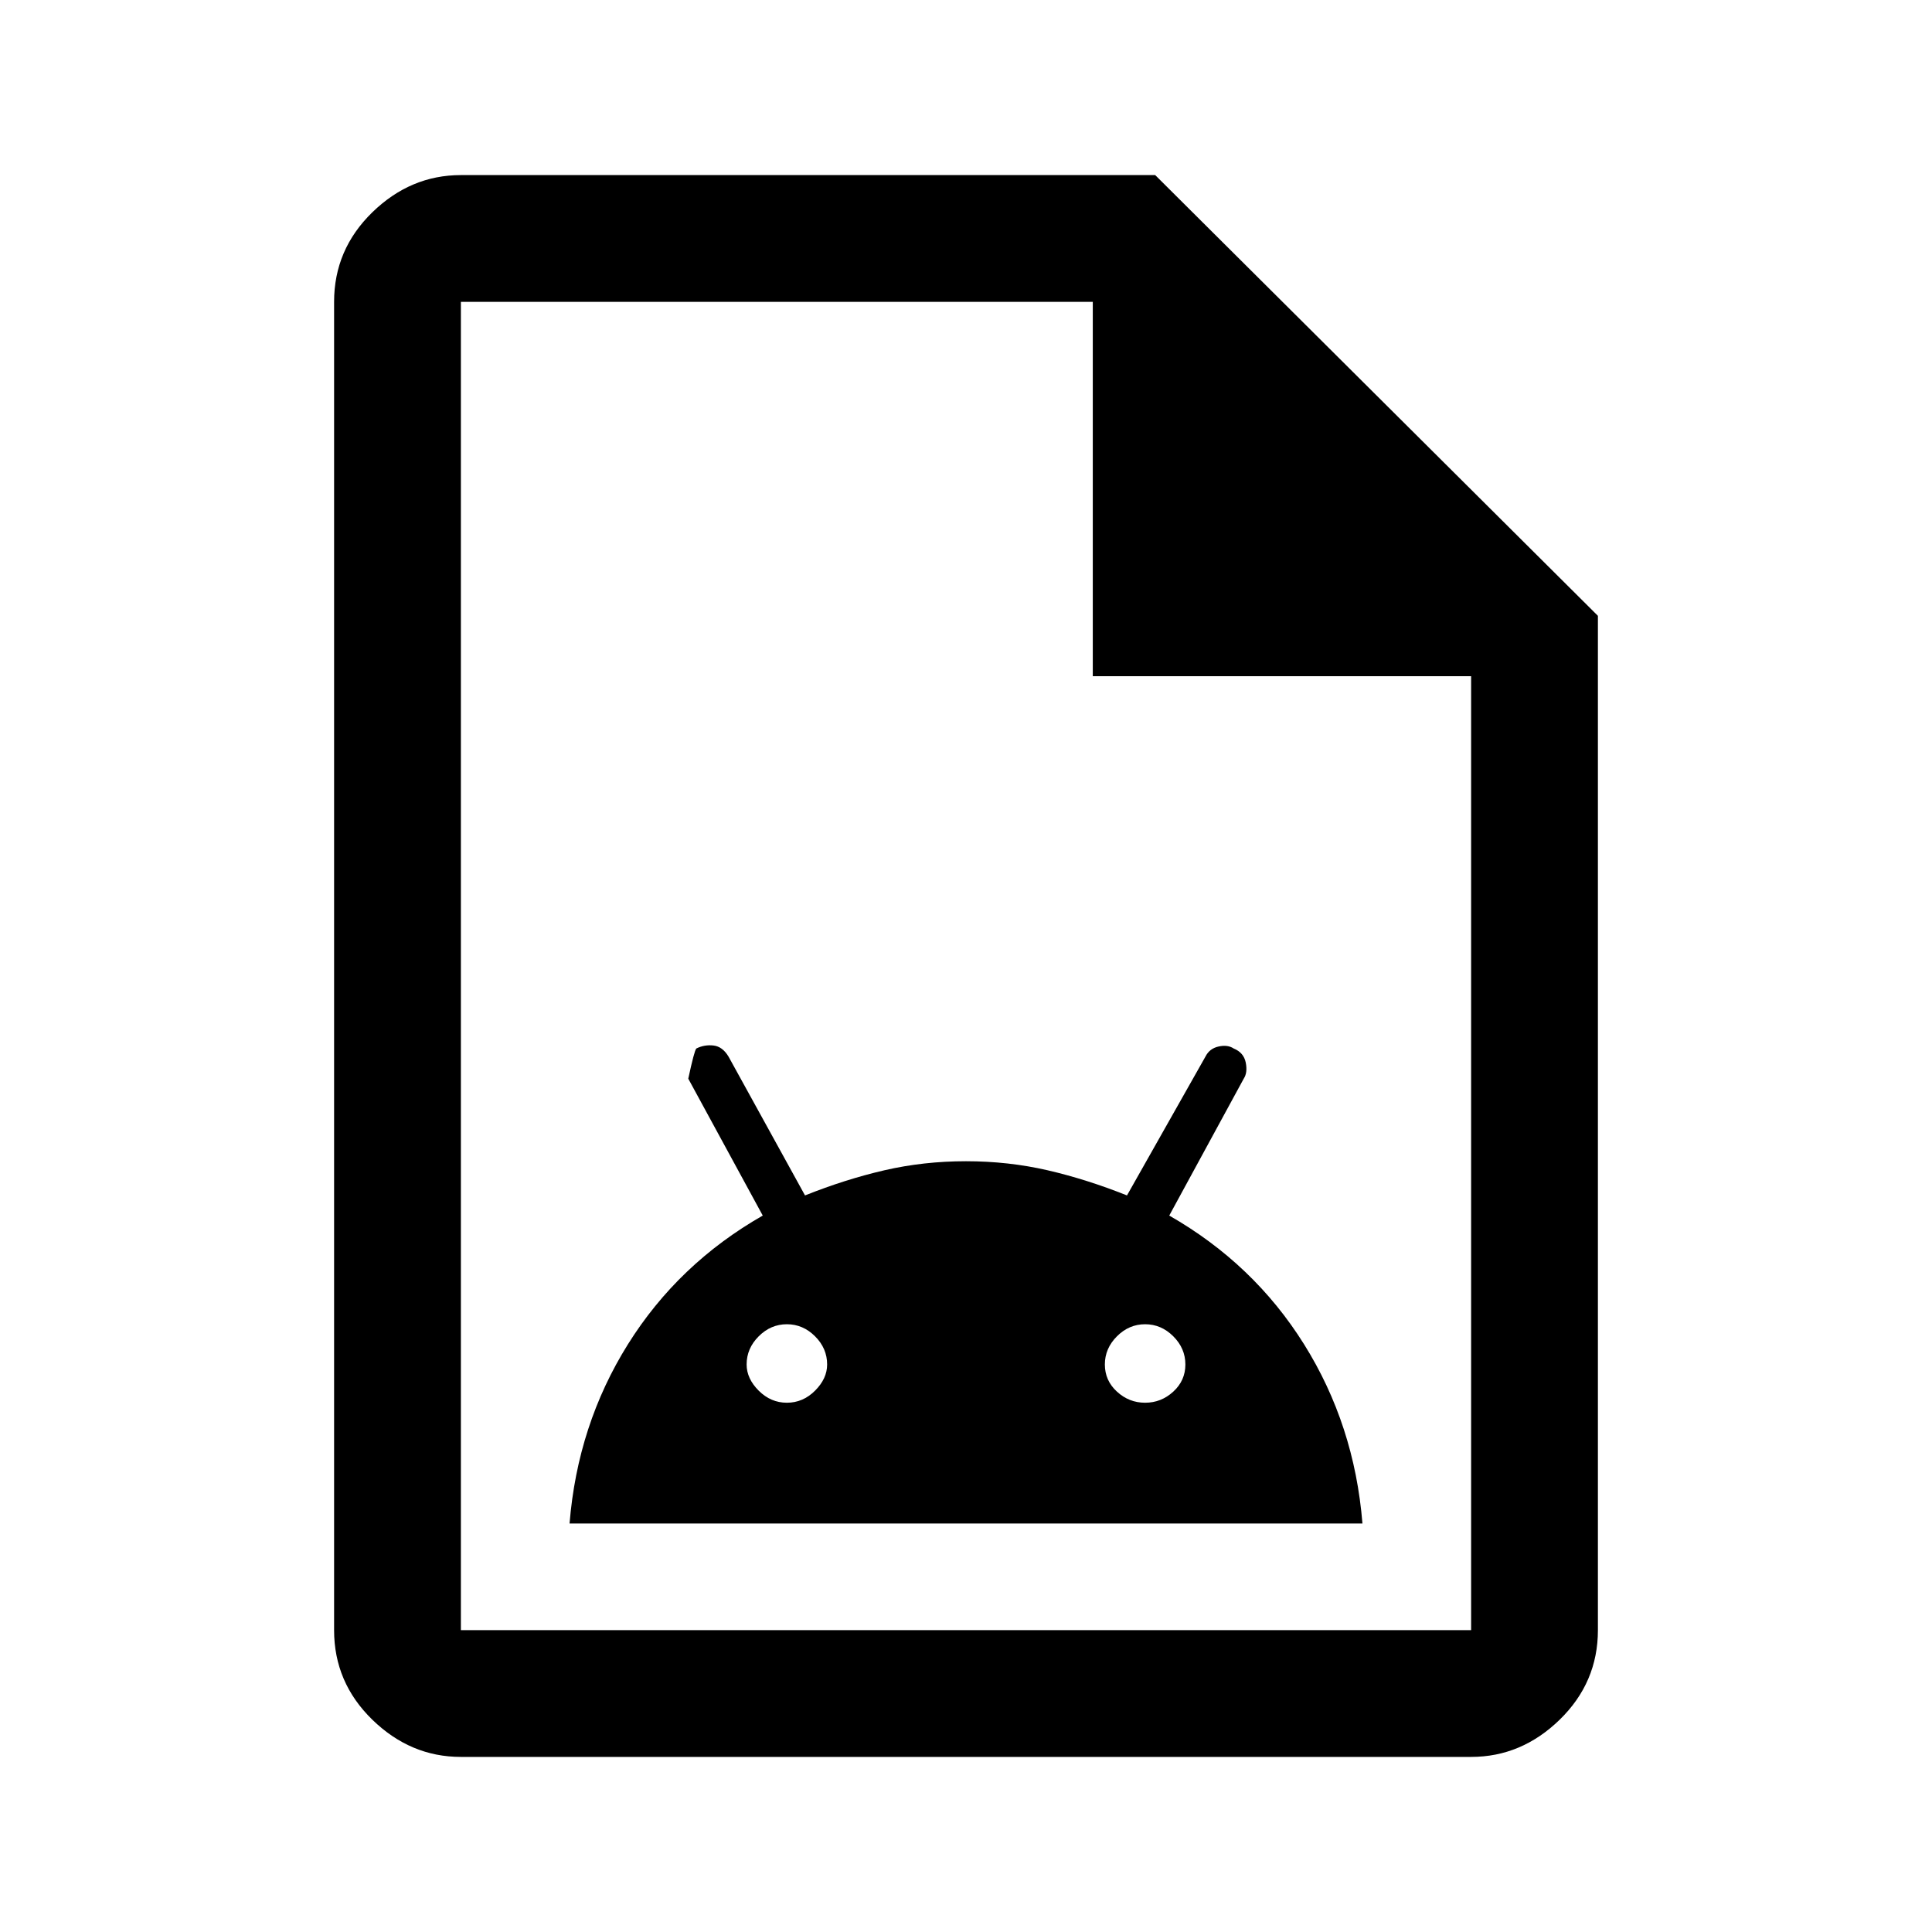 <svg xmlns="http://www.w3.org/2000/svg" height="40" width="40"><path d="M11.792 31.542h16.416Q28.042 29.5 27 27.833q-1.042-1.666-2.792-2.666l1.542-2.834q.083-.125.042-.333-.042-.208-.25-.292-.125-.083-.313-.041-.187.041-.271.208l-1.625 2.875q-.833-.333-1.645-.521-.813-.187-1.688-.187t-1.688.187q-.812.188-1.645.521l-1.584-2.875q-.125-.208-.312-.229-.188-.021-.354.062-.042.042-.167.625l1.542 2.834q-1.75 1-2.792 2.666-1.042 1.667-1.208 3.709Zm4.5-2.5q-.334 0-.584-.25-.25-.25-.25-.542 0-.333.25-.583.25-.25.584-.25.333 0 .583.25.25.25.25.583 0 .292-.25.542-.25.25-.583.25Zm7.416 0q-.333 0-.583-.23-.25-.229-.25-.562 0-.333.25-.583.25-.25.583-.25.334 0 .584.25.25.25.25.583 0 .333-.25.562-.25.23-.584.23ZM9.542 36.375q-1.042 0-1.834-.771-.791-.771-.791-1.854V6.25q0-1.083.791-1.854.792-.771 1.834-.771h14.375l9.166 9.125v21q0 1.083-.791 1.854-.792.771-1.834.771ZM22.625 14V6.25H9.542v27.5h20.916V14ZM9.542 6.25V14 6.25v27.5-27.5Z"/></svg>